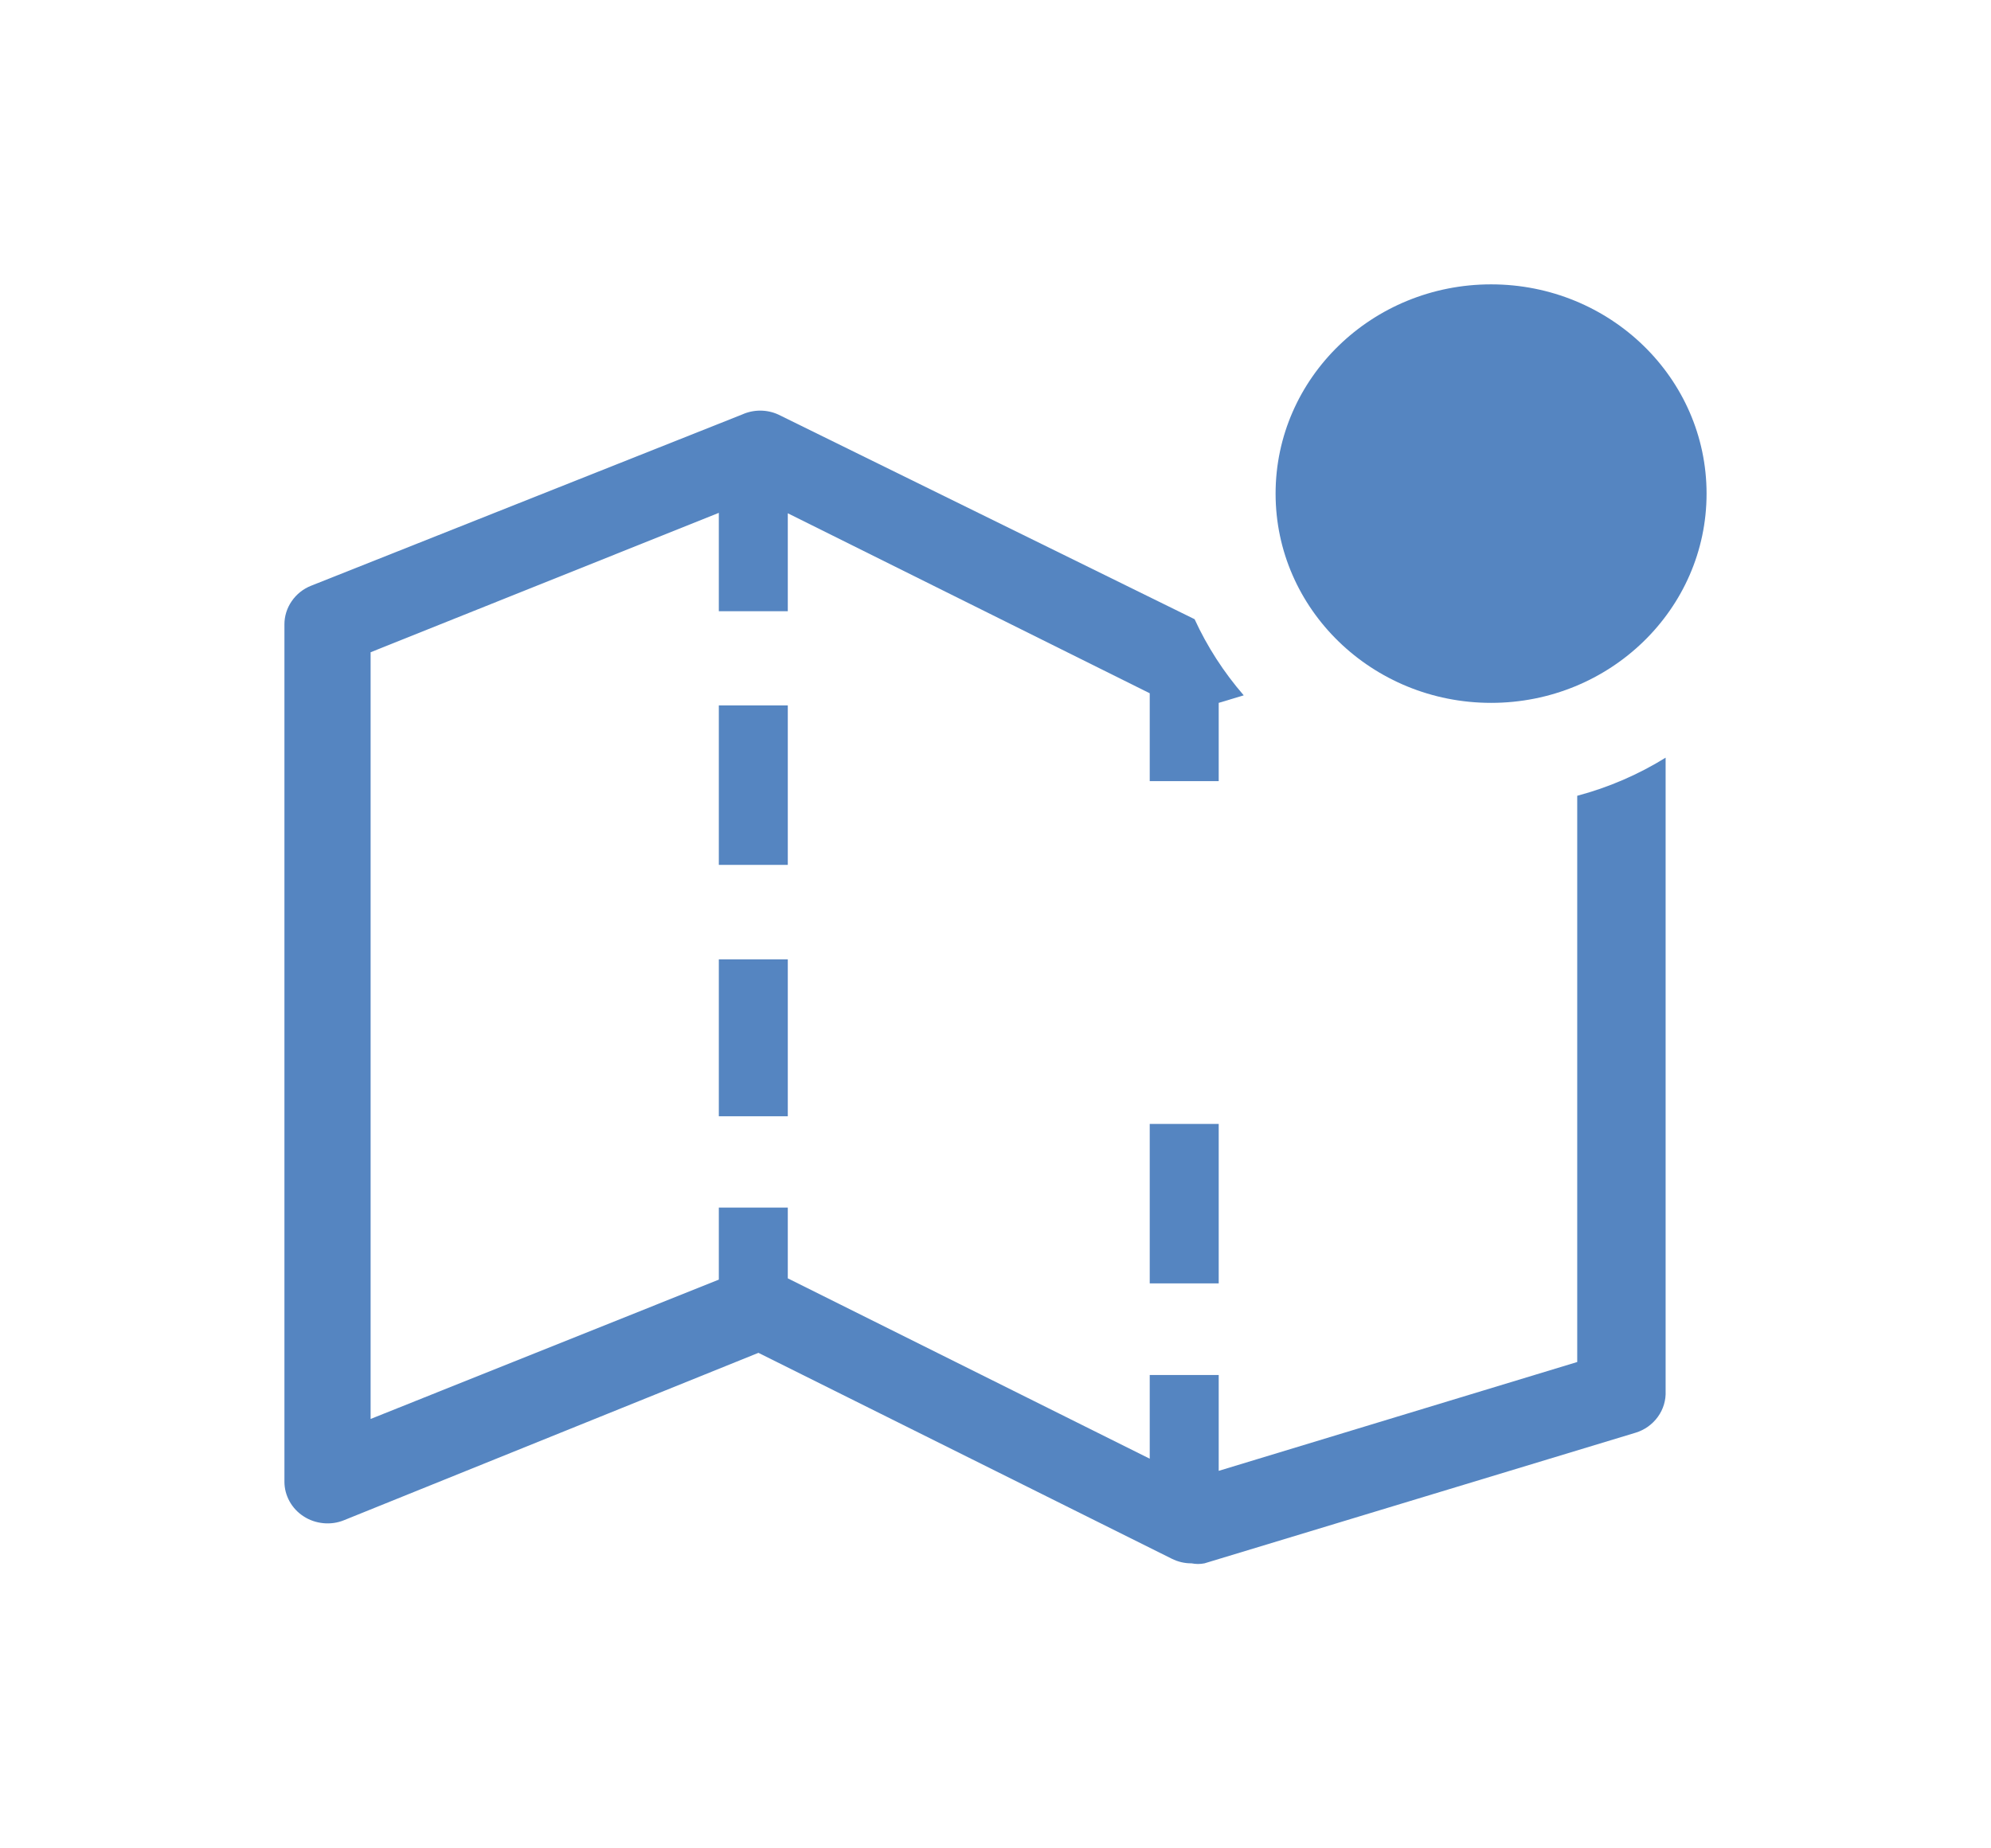 <svg width="28" height="26" viewBox="0 0 28 26" fill="none" xmlns="http://www.w3.org/2000/svg">
<g filter="url(#filter0_d)">
<path d="M16.169 11.81H17.139V14.053H16.169V11.81Z" fill="#5585c1"/>
<path d="M10.109 5.923H11.079V8.166H10.109V5.923Z" fill="#5585c1"/>
<path d="M10.109 9.495H11.079V11.702H10.109V9.495Z" fill="#5585c1"/>
<path d="M22.181 7.194V15.159L17.139 16.69V15.342H16.169V16.519L11.079 13.982V12.987H10.109V14L5.212 15.96V5.175L10.109 3.214V4.598H11.079V3.22L16.169 5.752V6.988H17.139V5.887L17.491 5.781C17.21 5.457 16.977 5.096 16.8 4.71L10.945 1.831C10.866 1.795 10.779 1.776 10.691 1.776C10.603 1.776 10.516 1.795 10.436 1.831L4.376 4.239C4.264 4.283 4.169 4.359 4.102 4.457C4.035 4.554 3.999 4.669 4 4.786V16.843C4 16.94 4.025 17.034 4.072 17.119C4.119 17.204 4.187 17.277 4.27 17.33C4.352 17.384 4.447 17.416 4.546 17.426C4.645 17.436 4.745 17.422 4.836 17.385L10.666 15.03L16.479 17.926C16.565 17.969 16.66 17.992 16.757 17.991C16.817 18.003 16.879 18.003 16.939 17.991L23 16.154C23.127 16.116 23.238 16.037 23.315 15.93C23.392 15.824 23.43 15.695 23.424 15.566V6.658C23.04 6.896 22.621 7.077 22.181 7.194Z" fill="#5585c1"/>
<path d="M20.97 5.887C22.643 5.887 24 4.569 24 2.944C24 1.318 22.643 0 20.97 0C19.296 0 17.939 1.318 17.939 2.944C17.939 4.569 19.296 5.887 20.97 5.887Z" fill="#5585c1"/>
</g>
<defs>
<filter id="filter0_d" x="0" y="0" width="28" height="26" filterUnits="userSpaceOnUse" color-interpolation-filters="sRGB">
<feFlood flood-opacity="0" result="BackgroundImageFix"/>
<feColorMatrix in="SourceAlpha" type="matrix" values="0 0 0 0 0 0 0 0 0 0 0 0 0 0 0 0 0 0 127 0" result="hardAlpha"/>
<feOffset dy="4"/>
<feGaussianBlur stdDeviation="2"/>
<feColorMatrix type="matrix" values="0 0 0 0 0.704 0 0 0 0 0.698 0 0 0 0 0.698 0 0 0 0.25 0"/>
<feBlend mode="normal" in2="BackgroundImageFix" result="effect1_dropShadow"/>
<feBlend mode="normal" in="SourceGraphic" in2="effect1_dropShadow" result="shape"/>
</filter>
</defs>
</svg>
